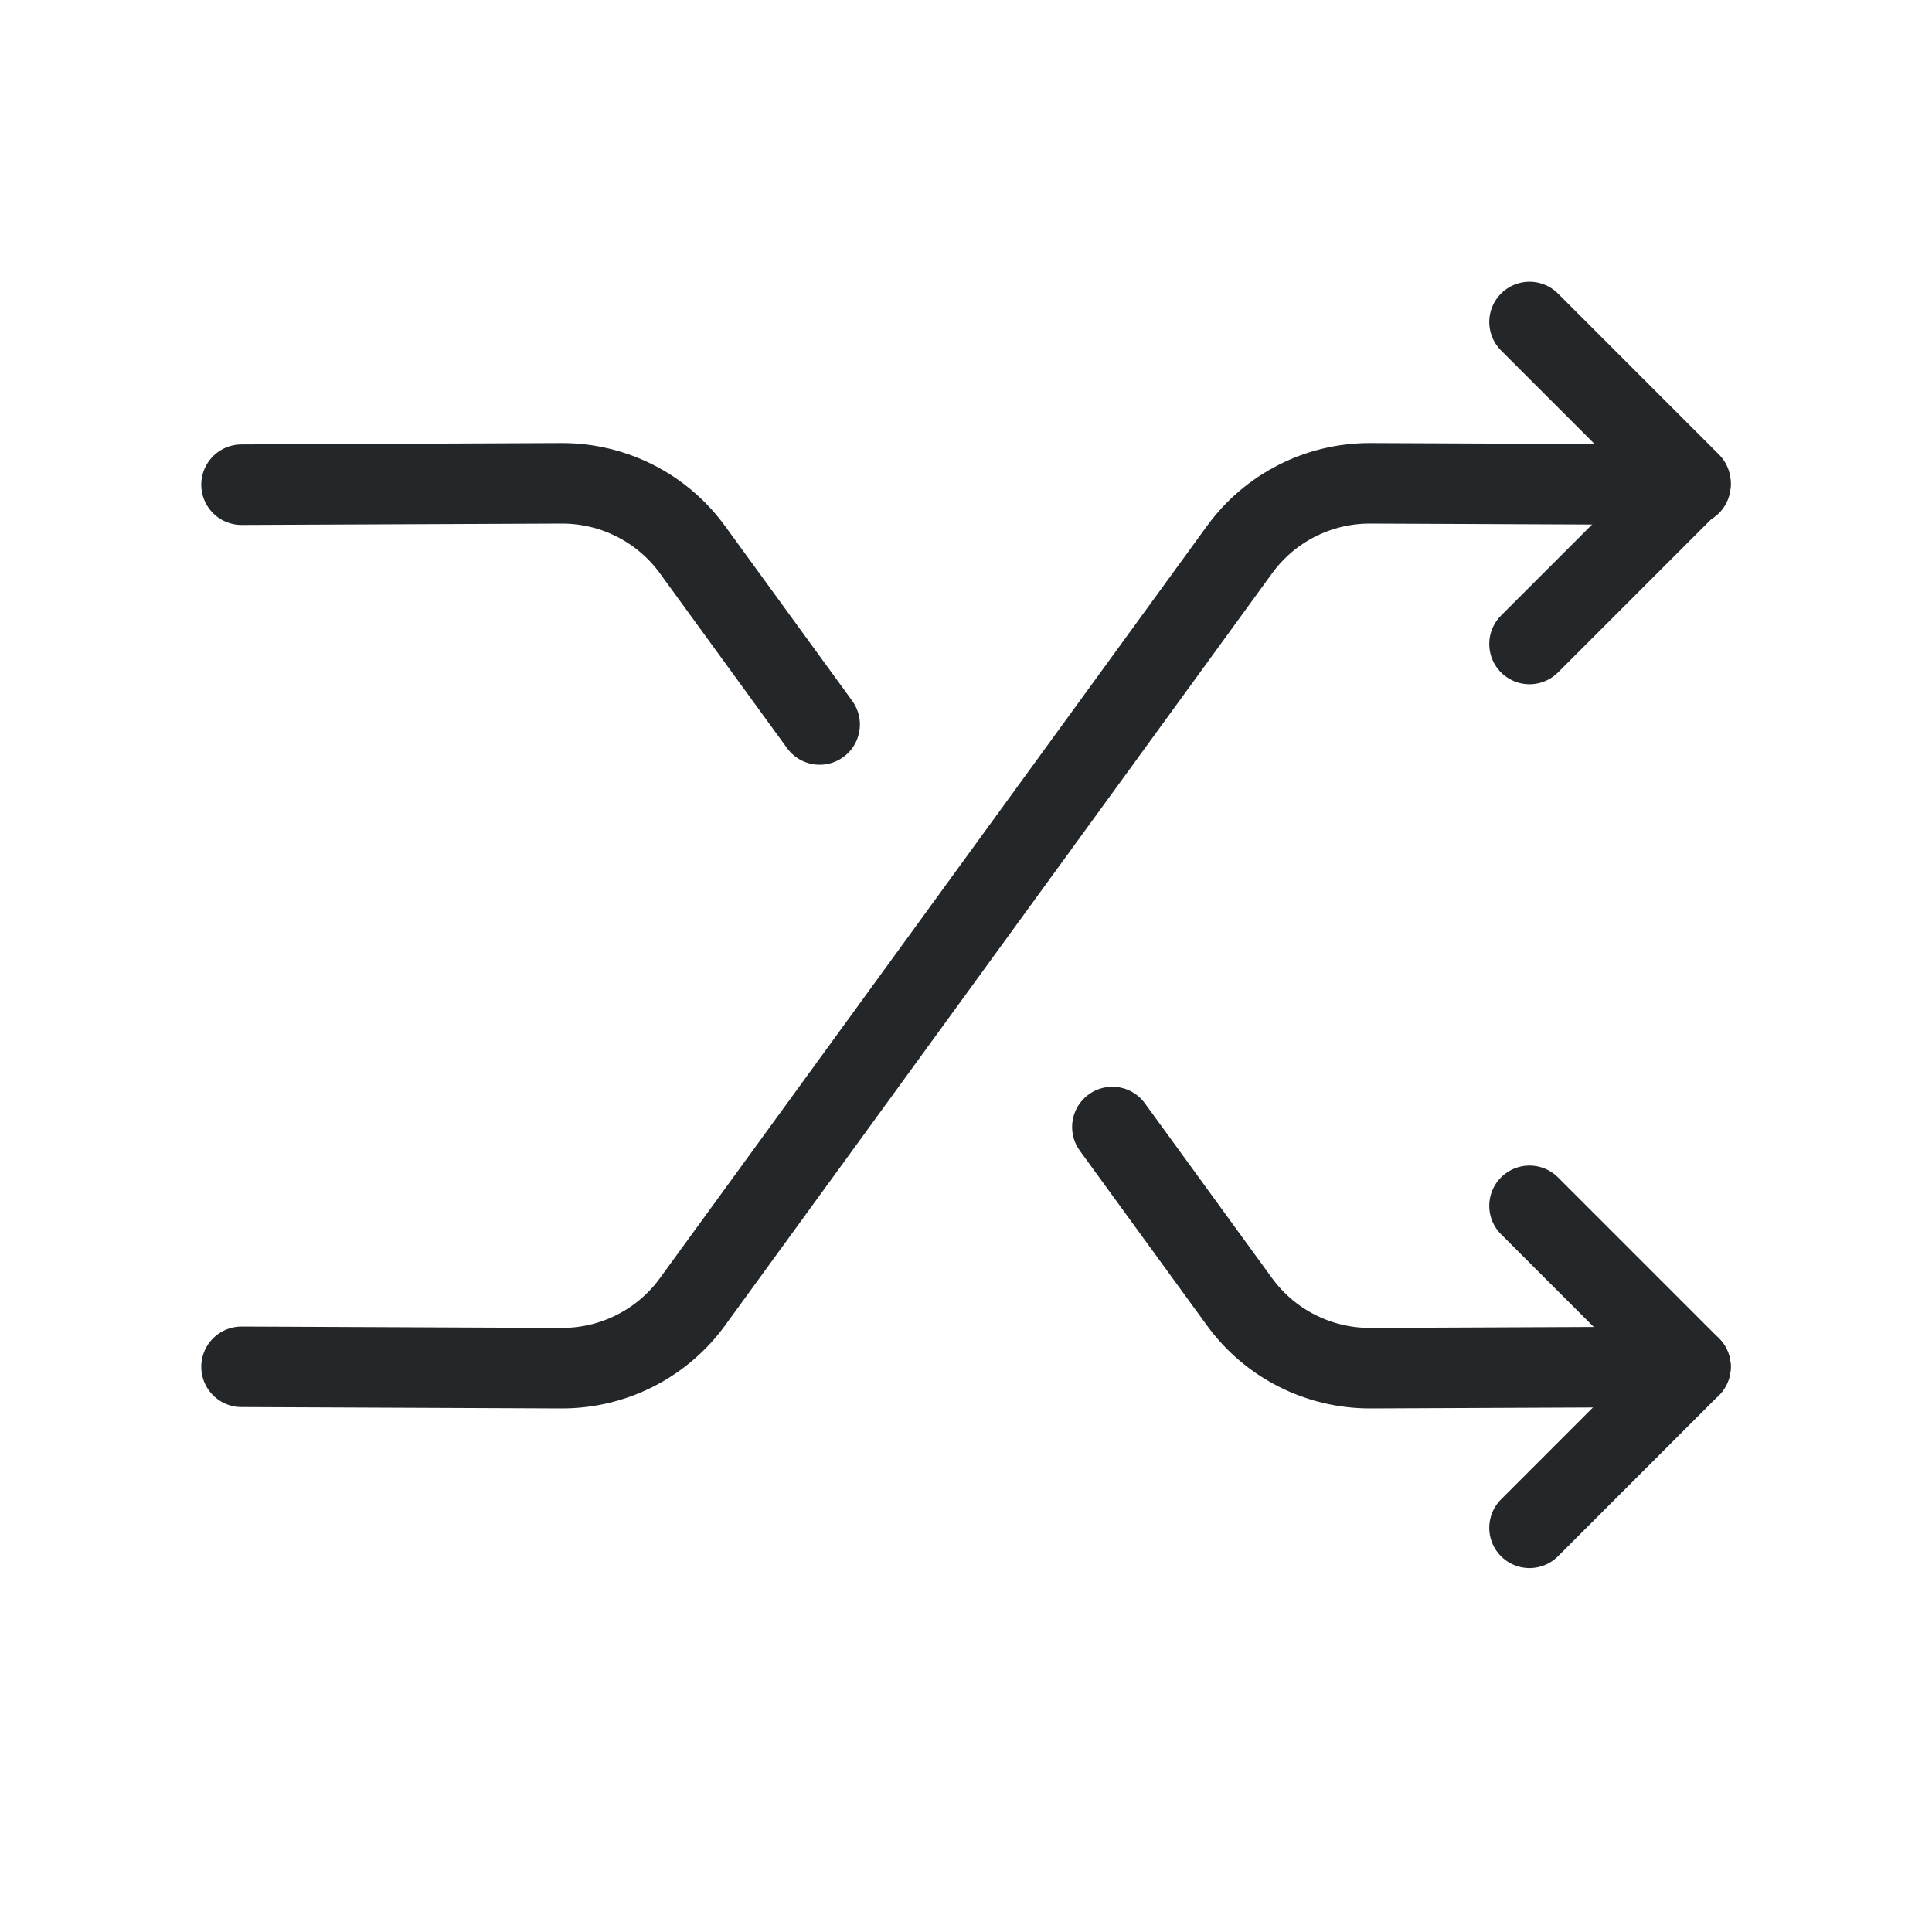 <svg width="24" height="24" viewBox="0 0 24 24" fill="none" xmlns="http://www.w3.org/2000/svg">
<path d="M19 18.979L21 16.979L19 14.979" stroke="#242729" stroke-linecap="round" stroke-linejoin="round"/>
<path d="M10.182 9L8.602 6.828C8.224 6.308 7.619 6.002 6.976 6.004L3 6.021" stroke="#242729" stroke-linecap="round" stroke-linejoin="round"/>
<path d="M19 8L21 6L19 4" stroke="#242729" stroke-linecap="round" stroke-linejoin="round"/>
<path d="M13.818 14L15.398 16.172C15.776 16.692 16.381 16.998 17.024 16.996L21 16.979" stroke="#242729" stroke-linecap="round" stroke-linejoin="round"/>
<path d="M21 6.021L17.024 6.004C16.381 6.001 15.776 6.308 15.398 6.828L8.602 16.172C8.224 16.692 7.619 16.998 6.976 16.996L3 16.979" stroke="#242729" stroke-linecap="round" stroke-linejoin="round"/>
</svg>
